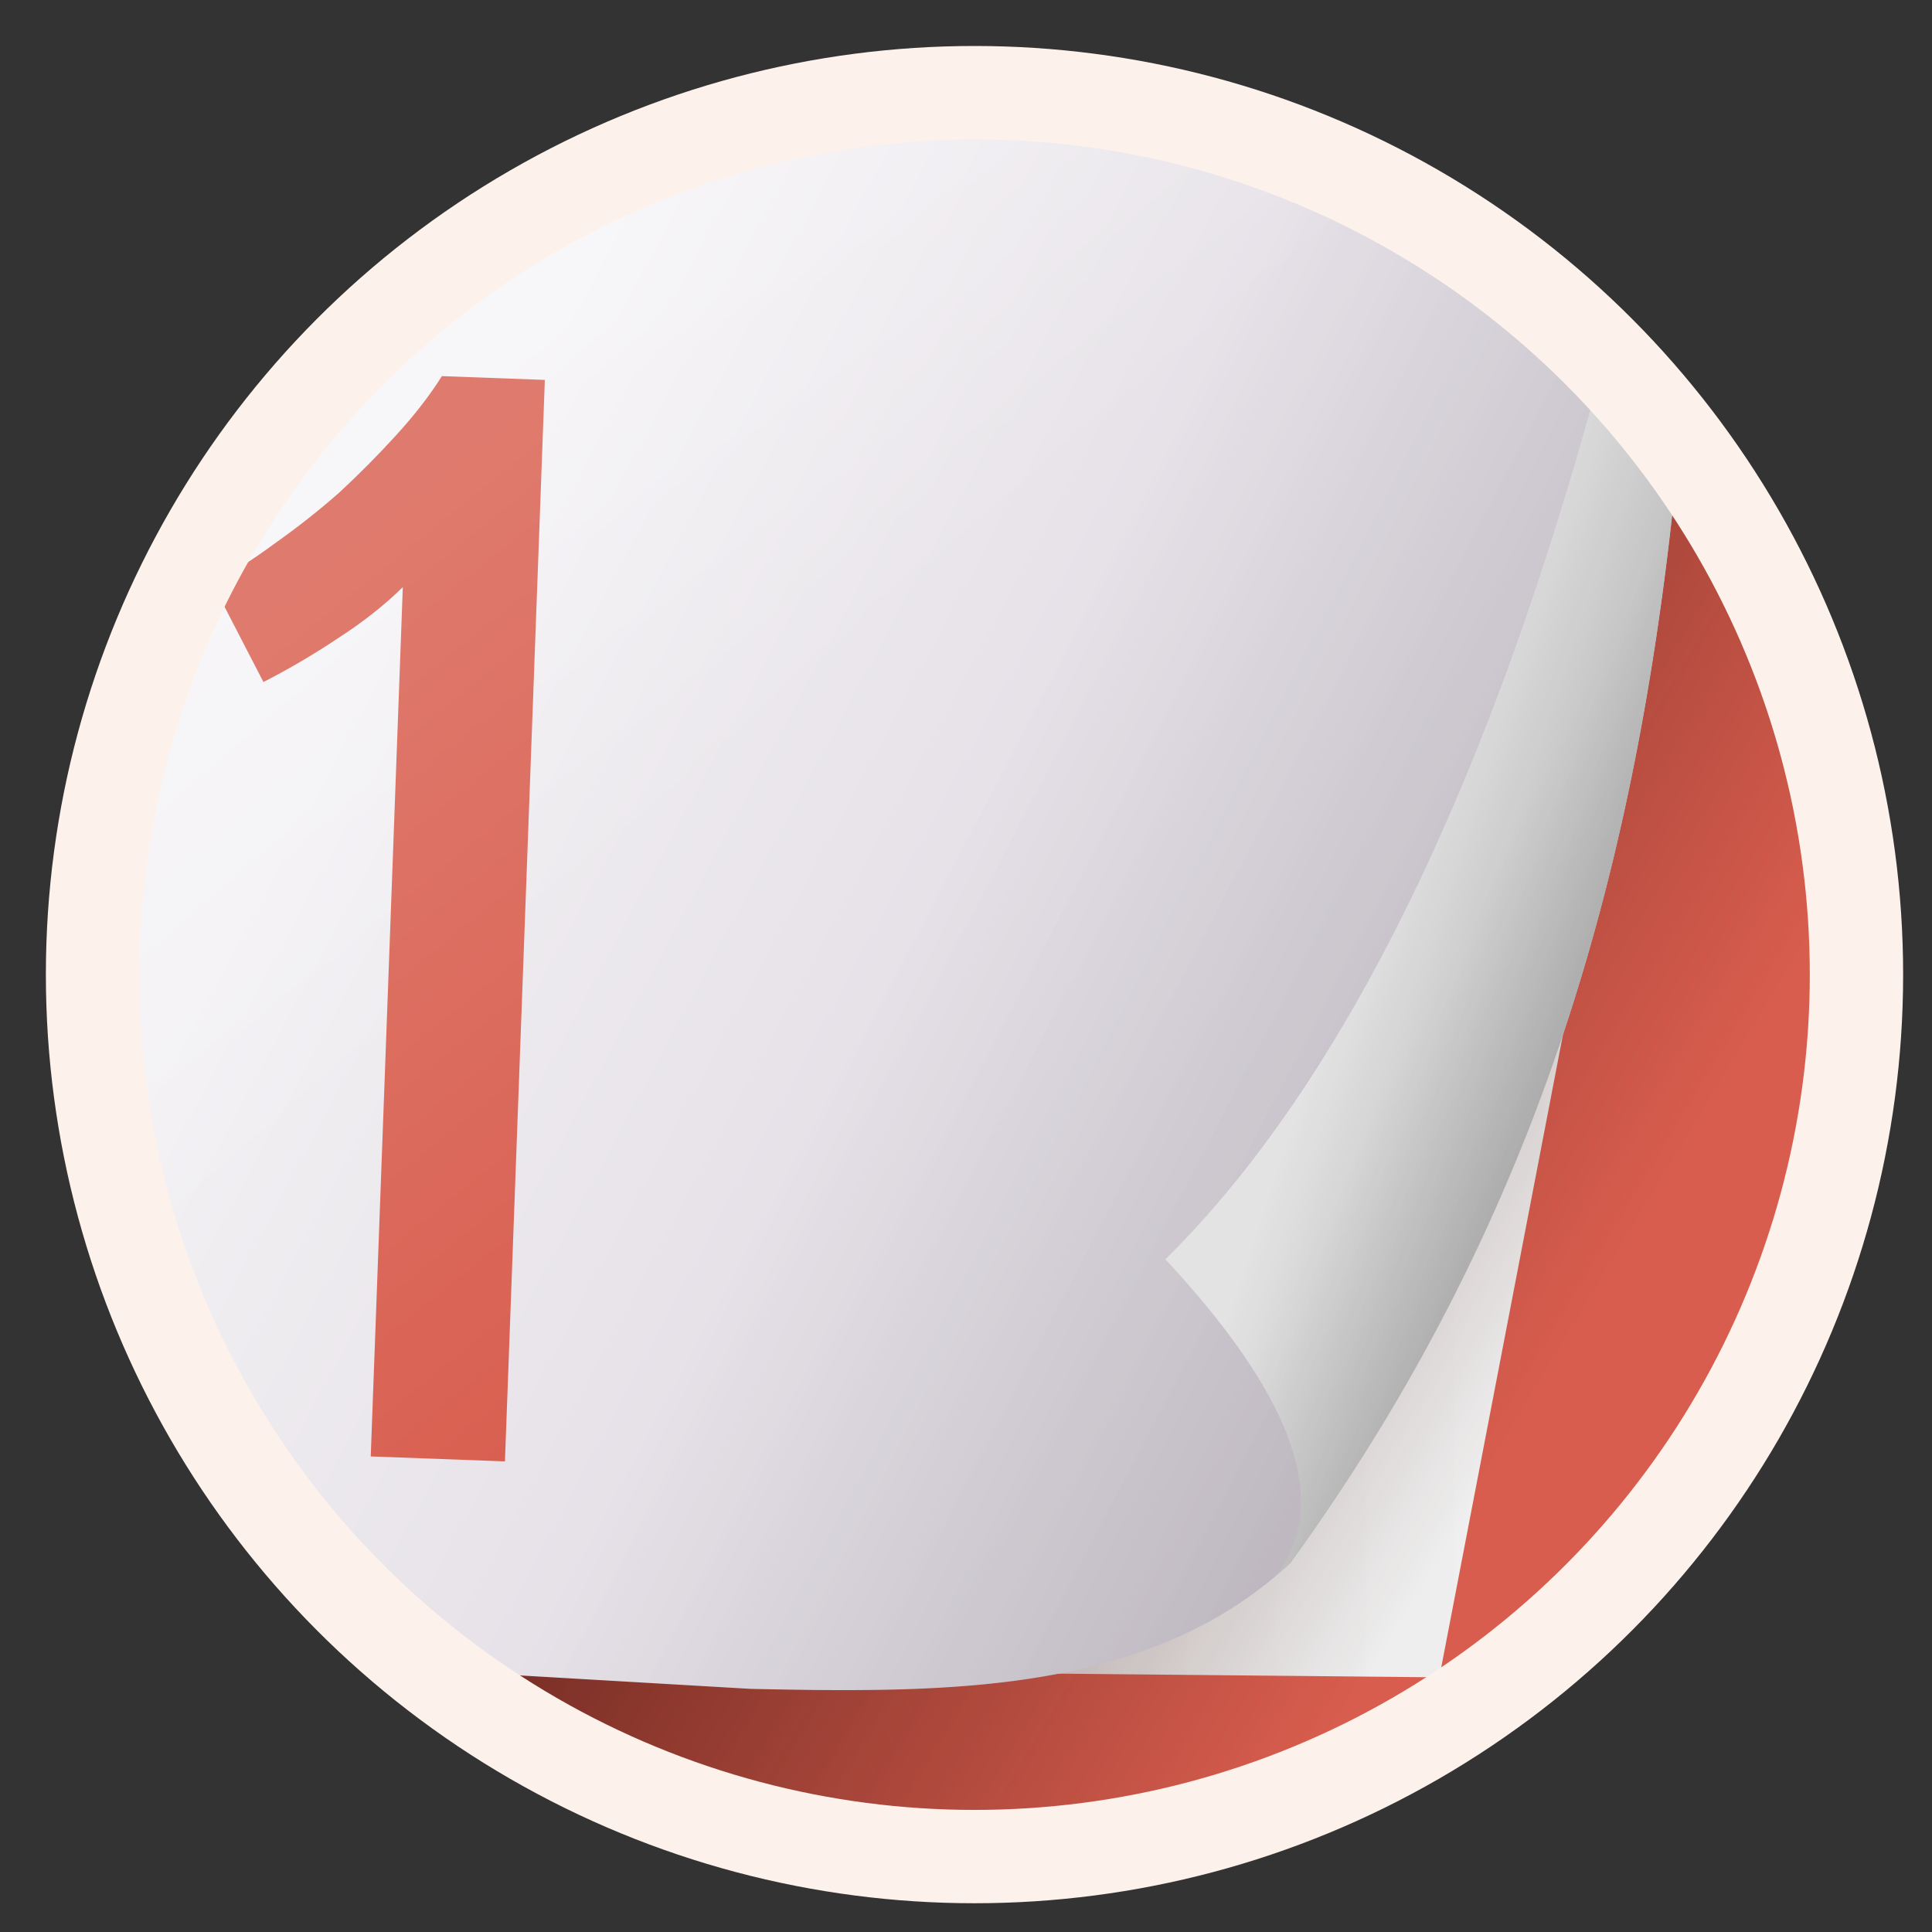 <?xml version="1.0" encoding="UTF-8" standalone="no"?>
<!-- Created with Inkscape (http://www.inkscape.org/) -->

<svg
   xmlns:dc="http://purl.org/dc/elements/1.1/"
   xmlns:cc="http://creativecommons.org/ns#"
   xmlns:rdf="http://www.w3.org/1999/02/22-rdf-syntax-ns#"
   xmlns:svg="http://www.w3.org/2000/svg"
   xmlns="http://www.w3.org/2000/svg"
   xmlns:xlink="http://www.w3.org/1999/xlink"
   xmlns:sodipodi="http://sodipodi.sourceforge.net/DTD/sodipodi-0.dtd"
   xmlns:inkscape="http://www.inkscape.org/namespaces/inkscape"
   width="64"
   height="64"
   viewBox="0 0 16.933 16.933"
   version="1.1"
   id="svg8"
   inkscape:version="0.92.2 (5c3e80d, 2017-08-06)"
   sodipodi:docname="calendar.svg">
  <rect x="0" y="0" width="16.933" height="16.933" fill="#333333" stroke="none"/>
  <defs
     id="defs2">
    <linearGradient
       id="linearGradient1229"
       inkscape:collect="always">
      <stop
         id="stop1225"
         offset="0"
         style="stop-color:#e3e3e3;stop-opacity:1;" />
      <stop
         id="stop1227"
         offset="1"
         style="stop-color:#f1f1f1;stop-opacity:1" />
    </linearGradient>
    <linearGradient
       inkscape:collect="always"
       id="linearGradient1175">
      <stop
         style="stop-color:#d85d4e;stop-opacity:1;"
         offset="0"
         id="stop1171" />
      <stop
         style="stop-color:#df7b6e;stop-opacity:1"
         offset="1"
         id="stop1173" />
    </linearGradient>
    <linearGradient
       inkscape:collect="always"
       id="linearGradient1167">
      <stop
         style="stop-color:#000000;stop-opacity:1;"
         offset="0"
         id="stop1163" />
      <stop
         style="stop-color:#000000;stop-opacity:0;"
         offset="1"
         id="stop1165" />
    </linearGradient>
    <linearGradient
       inkscape:collect="always"
       id="linearGradient1157">
      <stop
         style="stop-color:#000000;stop-opacity:1;"
         offset="0"
         id="stop1153" />
      <stop
         style="stop-color:#000000;stop-opacity:0;"
         offset="1"
         id="stop1155" />
    </linearGradient>
    <linearGradient
       inkscape:collect="always"
       id="linearGradient1147">
      <stop
         style="stop-color:#e3e3e3;stop-opacity:1;"
         offset="0"
         id="stop1143" />
      <stop
         style="stop-color:#cecece;stop-opacity:1"
         offset="1"
         id="stop1145" />
    </linearGradient>
    <linearGradient
       inkscape:collect="always"
       id="linearGradient1139">
      <stop
         style="stop-color:#ffffff;stop-opacity:1;"
         offset="0"
         id="stop1135" />
      <stop
         style="stop-color:#ffffff;stop-opacity:0;"
         offset="1"
         id="stop1137" />
    </linearGradient>
    <linearGradient
       inkscape:collect="always"
       id="linearGradient1129">
      <stop
         style="stop-color:#f3f1f4;stop-opacity:1;"
         offset="0"
         id="stop1125" />
      <stop
         style="stop-color:#d8d1db;stop-opacity:1"
         offset="1"
         id="stop1127" />
    </linearGradient>
    <linearGradient
       inkscape:collect="always"
       id="linearGradient1121">
      <stop
         style="stop-color:#43140f;stop-opacity:1;"
         offset="0"
         id="stop1117" />
      <stop
         style="stop-color:#43140f;stop-opacity:0;"
         offset="1"
         id="stop1119" />
    </linearGradient>
    <linearGradient
       id="linearGradient3866">
      <stop
         style="stop-color:#000000;stop-opacity:0.521"
         offset="0"
         id="stop3868" />
      <stop
         style="stop-color:#2883c3;stop-opacity:0;"
         offset="1"
         id="stop3870" />
    </linearGradient>
    <linearGradient
       id="linearGradient3874">
      <stop
         style="stop-color:#000d0e;stop-opacity:0.841;"
         offset="0"
         id="stop3876" />
      <stop
         style="stop-color:#000000;stop-opacity:0;"
         offset="1"
         id="stop3878" />
    </linearGradient>
    <linearGradient
       inkscape:collect="always"
       xlink:href="#linearGradient1121"
       id="linearGradient1123"
       x1="5.17"
       y1="286.27"
       x2="13.932"
       y2="291.55"
       gradientUnits="userSpaceOnUse" />
    <linearGradient
       inkscape:collect="always"
       xlink:href="#linearGradient1129"
       id="linearGradient1131"
       x1="3.534"
       y1="285.214"
       x2="13.289"
       y2="290.445"
       gradientUnits="userSpaceOnUse"
       gradientTransform="matrix(3.78,0,0,3.78,0,-1058.52)" />
    <linearGradient
       inkscape:collect="always"
       xlink:href="#linearGradient1139"
       id="linearGradient1141"
       x1="-1.593"
       y1="277.617"
       x2="6.415"
       y2="286.795"
       gradientUnits="userSpaceOnUse"
       gradientTransform="matrix(3.78,0,0,3.78,0,-1058.52)" />
    <linearGradient
       inkscape:collect="always"
       xlink:href="#linearGradient1147"
       id="linearGradient1149"
       x1="12.703"
       y1="288.401"
       x2="14.331"
       y2="289.202"
       gradientUnits="userSpaceOnUse"
       gradientTransform="matrix(3.78,0,0,3.78,0,-1058.52)" />
    <linearGradient
       inkscape:collect="always"
       xlink:href="#linearGradient1157"
       id="linearGradient1159"
       x1="22.075"
       y1="291.006"
       x2="12.076"
       y2="287.599"
       gradientUnits="userSpaceOnUse"
       gradientTransform="matrix(3.78,0,0,3.78,0,-1058.52)" />
    <linearGradient
       inkscape:collect="always"
       xlink:href="#linearGradient1167"
       id="linearGradient1169"
       x1="23.904"
       y1="292.245"
       x2="9.622"
       y2="284.928"
       gradientUnits="userSpaceOnUse"
       gradientTransform="matrix(3.78,0,0,3.78,0,-1058.52)" />
    <linearGradient
       inkscape:collect="always"
       xlink:href="#linearGradient1175"
       id="linearGradient1177"
       x1="20.397"
       y1="288.97"
       x2="15.222"
       y2="283.028"
       gradientUnits="userSpaceOnUse" />
    <linearGradient
       inkscape:collect="always"
       xlink:href="#linearGradient1229"
       id="linearGradient1223"
       x1="3.774"
       y1="289.356"
       x2="14.697"
       y2="289.356"
       gradientUnits="userSpaceOnUse" />
  </defs>
  <sodipodi:namedview
     id="base"
     pagecolor="#ffffff"
     bordercolor="#666666"
     borderopacity="1.0"
     inkscape:pageopacity="0"
     inkscape:pageshadow="2"
     inkscape:zoom="1.8666667"
     inkscape:cx="48.696577"
     inkscape:cy="18.637736"
     inkscape:document-units="mm"
     inkscape:current-layer="layer1"
     showgrid="false"
     units="px"
     inkscape:window-width="1360"
     inkscape:window-height="723"
     inkscape:window-x="0"
     inkscape:window-y="24"
     inkscape:window-maximized="1"
     showguides="false" />
  <g
     inkscape:label="Layer 1"
     inkscape:groupmode="layer"
     id="layer1"
     transform="translate(0,-280.067)">
    <circle
       style="opacity:1;fill:#d85d4e;fill-opacity:1;stroke:none;stroke-width:0.818;stroke-linecap:round;stroke-miterlimit:4;stroke-dasharray:none;stroke-dashoffset:0;stroke-opacity:1"
       id="path826"
       cx="8.541"
       cy="288.609"
       r="7.73" />
    <path
       style="fill:url(#linearGradient1223);stroke:none;stroke-width:0.265px;stroke-linecap:butt;stroke-linejoin:miter;stroke-opacity:1;fill-opacity:1.0"
       d="m 3.774,294.683 8.841,0.085 2.082,-10.823"
       id="path1215"
       inkscape:connector-curvature="0"
       sodipodi:nodetypes="ccc" />
    <circle
       r="7.73"
       cy="288.609"
       cx="8.541"
       id="circle1115"
       style="opacity:1;fill:url(#linearGradient1123);fill-opacity:1;stroke:none;stroke-width:0.818;stroke-linecap:round;stroke-miterlimit:4;stroke-dasharray:none;stroke-dashoffset:0;stroke-opacity:1" />
    <path
       style="fill:url(#linearGradient1131);fill-opacity:1;stroke:none;stroke-width:1px;stroke-linecap:butt;stroke-linejoin:miter;stroke-opacity:1"
       d="M 32.281 3.07 A 29.215 29.215 0 0 0 3.066 32.285 A 29.215 29.215 0 0 0 14.266 55.242 L 24.828 55.857 C 31.454 56 38.021 56.012 42.67 51.705 C 50.898 40.345 54.271 28.606 55.547 14.656 A 29.215 29.215 0 0 0 32.281 3.07 z "
       transform="matrix(0.265,0,0,0.265,0,280.067)"
       id="path1096" />
    <path
       style="fill:url(#linearGradient1141);fill-opacity:1;stroke:none;stroke-width:1px;stroke-linecap:butt;stroke-linejoin:miter;stroke-opacity:1"
       d="M 32.281 3.07 A 29.215 29.215 0 0 0 3.066 32.285 A 29.215 29.215 0 0 0 14.266 55.242 L 24.828 55.857 C 31.454 56 38.021 56.012 42.67 51.705 C 50.898 40.345 54.271 28.606 55.547 14.656 A 29.215 29.215 0 0 0 32.281 3.07 z "
       transform="matrix(0.265,0,0,0.265,0,280.067)"
       id="path1133" />
    <g
       aria-label="12"
       transform="rotate(2.113)"
       style="font-style:normal;font-variant:normal;font-weight:normal;font-stretch:normal;font-size:13.687px;line-height:1.25;font-family:'Ubuntu Condensed';-inkscape-font-specification:'Ubuntu Condensed, ';letter-spacing:0px;word-spacing:0px;fill:url(#linearGradient1177);fill-opacity:1;stroke:none;stroke-width:0.183"
       id="text1108">
      <path
         d="m 12.375,284.917 q 0.26,-0.151 0.534,-0.37 0.287,-0.219 0.547,-0.465 0.26,-0.26 0.479,-0.52 0.233,-0.274 0.383,-0.534 h 0.903 v 9.485 h -1.177 v -7.624 q -0.233,0.246 -0.547,0.465 -0.301,0.219 -0.643,0.411 z"
         style="font-style:normal;font-variant:normal;font-weight:normal;font-stretch:normal;font-family:'Ubuntu Condensed';-inkscape-font-specification:'Ubuntu Condensed, ';fill:url(#linearGradient1177);fill-opacity:1;stroke-width:0.183"
         id="path1110" />
      <path
         d="m 17.903,283.614 c 0.538,-0.538 1.195,-0.808 1.971,-0.808 0.739,0 1.305,0.196 1.697,0.589 0.392,0.383 0.589,0.985 0.589,1.807 0,0.383 -0.064,0.748 -0.192,1.095 -0.128,0.347 -0.287,0.684 -0.479,1.013 -0.192,0.319 -0.401,0.639 -0.63,0.958 -0.228,0.319 -0.447,0.648 -0.657,0.985 -0.21,0.328 -0.392,0.675 -0.547,1.04 -0.155,0.356 -0.261,0.456 -0.298,0.866 1.138,0.242 2.239,-0.075 3.069,-0.571 l -0.02,1.494 c -1.26,0.673 -2.849,0.336 -4.298,0.428 v -0.26 c 0,-0.611 0.068,-1.154 0.205,-1.629 0.146,-0.474 0.319,-0.903 0.52,-1.287 0.21,-0.383 0.438,-0.739 0.684,-1.068 0.246,-0.328 0.47,-0.648 0.671,-0.958 0.21,-0.319 0.383,-0.643 0.52,-0.972 0.146,-0.338 0.219,-0.707 0.219,-1.109 0,-0.484 -0.096,-0.83 -0.287,-1.04 -0.192,-0.219 -0.479,-0.328 -0.862,-0.328 -0.265,0 -0.506,0.055 -0.725,0.164 -0.21,0.1 -0.401,0.233 -0.575,0.397 z"
         style="font-style:normal;font-variant:normal;font-weight:normal;font-stretch:normal;font-family:'Ubuntu Condensed';-inkscape-font-specification:'Ubuntu Condensed, ';fill:url(#linearGradient1177);fill-opacity:1;stroke-width:0.183"
         id="path1112"
         inkscape:connector-curvature="0"
         sodipodi:nodetypes="cscscccccccccscccccscsccc" />
    </g>
    <path
       style="opacity:0.367;fill:url(#linearGradient1169);fill-opacity:1;stroke:none;stroke-width:1px;stroke-linecap:butt;stroke-linejoin:miter;stroke-opacity:1"
       d="M 32.281 3.07 A 29.215 29.215 0 0 0 3.066 32.285 A 29.215 29.215 0 0 0 14.266 55.242 L 24.828 55.857 C 31.454 56 38.021 56.012 42.67 51.705 C 50.898 40.345 54.271 28.606 55.547 14.656 A 29.215 29.215 0 0 0 32.281 3.07 z "
       transform="matrix(0.265,0,0,0.265,0,280.067)"
       id="path1161" />
    <path
       style="fill:url(#linearGradient1149);fill-opacity:1;stroke:none;stroke-width:1px;stroke-linecap:butt;stroke-linejoin:miter;stroke-opacity:1"
       d="M 53.078 11.779 C 49.989 23.49 45.354 34.922 38.543 41.65 C 43.198 46.648 43.831 49.924 42.252 52.057 C 42.391 51.938 42.534 51.829 42.67 51.703 C 50.898 40.343 54.266 28.602 55.541 14.65 A 29.215 29.215 0 0 0 53.078 11.779 z "
       transform="matrix(0.265,0,0,0.265,0,280.067)"
       id="path1098" />
    <path
       style="fill:url(#linearGradient1159);fill-opacity:1;stroke:none;stroke-width:1px;stroke-linecap:butt;stroke-linejoin:miter;stroke-opacity:1"
       d="M 53.078 11.779 C 49.989 23.49 45.354 34.922 38.543 41.65 C 43.198 46.648 43.831 49.924 42.252 52.057 C 42.391 51.938 42.534 51.829 42.67 51.703 C 50.898 40.343 54.266 28.602 55.541 14.65 A 29.215 29.215 0 0 0 53.078 11.779 z "
       transform="matrix(0.265,0,0,0.265,0,280.067)"
       id="path1151" />
    <circle
       r="7.73"
       cy="288.609"
       cx="8.541"
       id="circle872"
       style="opacity:1;fill:none;fill-opacity:1;stroke:#fdf2eb;stroke-width:0.818;stroke-linecap:round;stroke-miterlimit:4;stroke-dasharray:none;stroke-dashoffset:0;stroke-opacity:1" />
  </g>
</svg>
